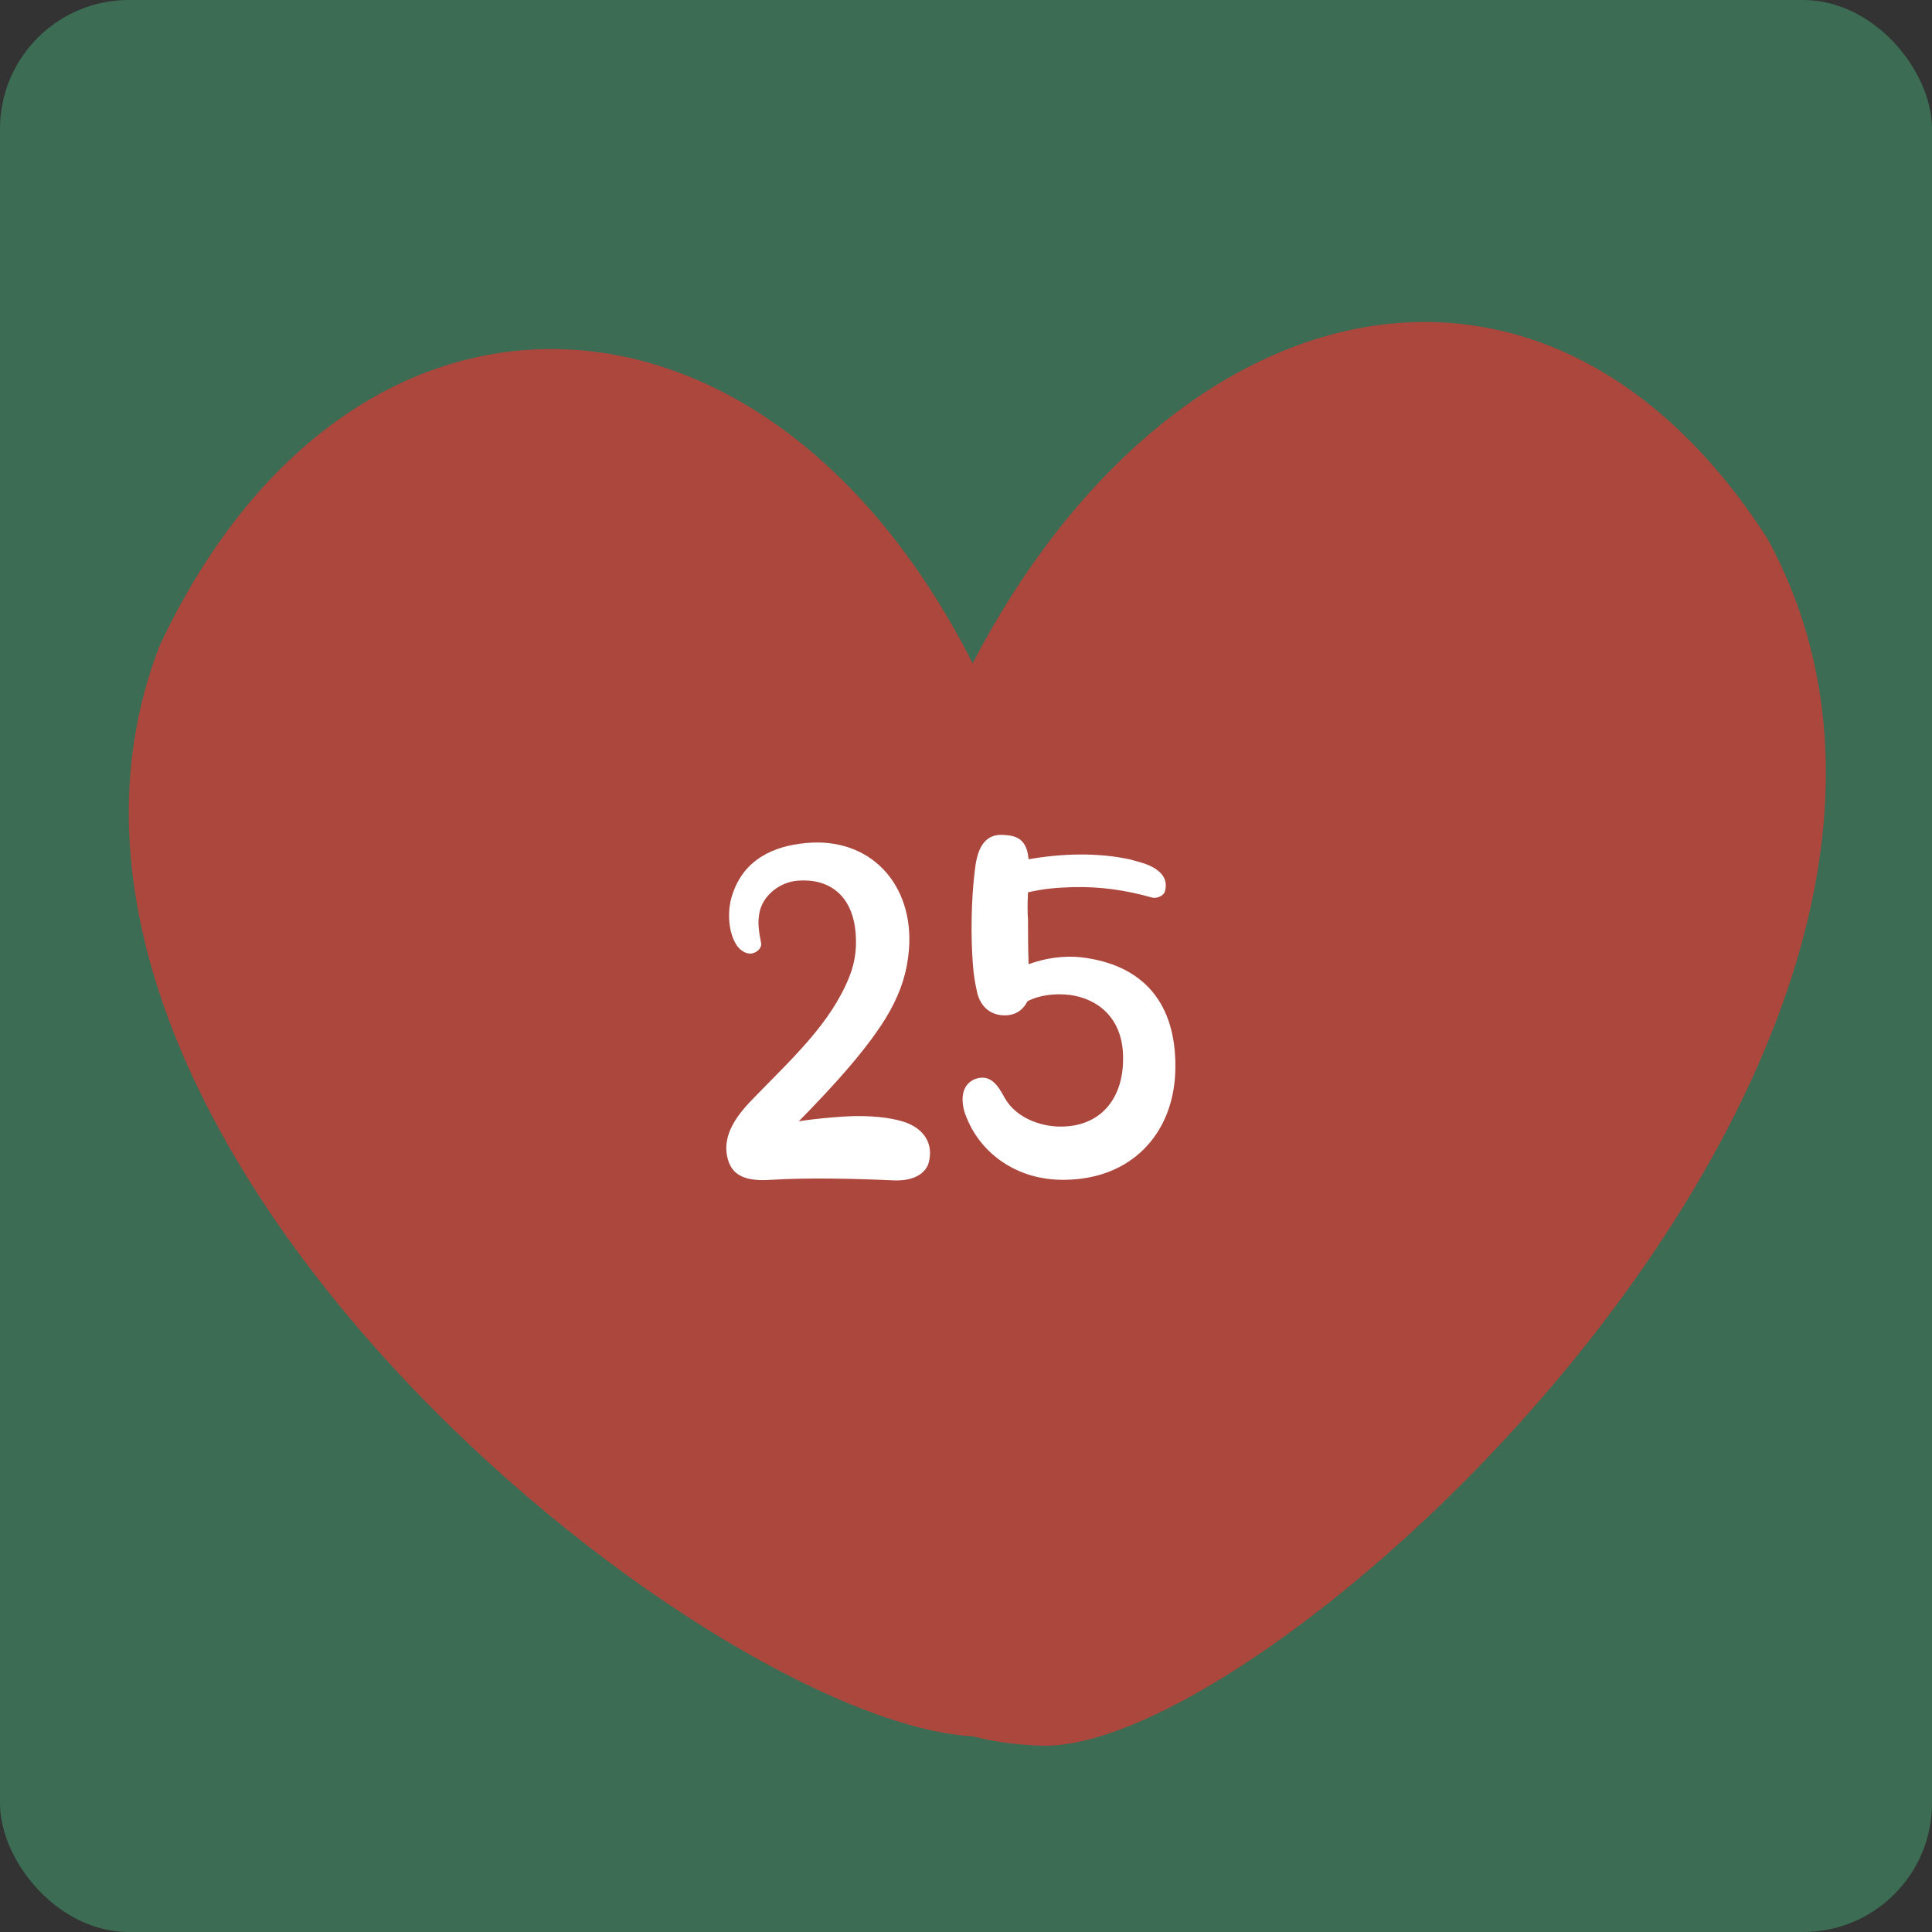 <svg width="60" height="60" viewBox="0 0 60 60" fill="none" xmlns="http://www.w3.org/2000/svg">
<rect x="0" y="0" width="60" height="60" fill="#333333" stroke="none"/>
<rect width="60" height="60" rx="4" fill="#3C6C54"/>
<path d="M32.346 54.214C39.596 54.442 63.393 32.344 54.894 16.735C47.969 5.948 36.372 8.762 30.206 20.598C23.731 7.813 10.812 7.546 4.952 20.065C-0.907 35.247 21.848 53.447 30.206 53.923C30.845 54.087 31.556 54.189 32.346 54.214Z" fill="#AC473D"/>
<path d="M24.808 34.822C25.708 33.904 27.004 32.536 27.634 31.402C27.994 30.754 28.174 30.16 28.228 29.494C28.39 27.478 27.04 25.984 25.024 26.182C24.052 26.272 23.098 26.668 22.738 27.802C22.576 28.288 22.612 28.99 22.9 29.386C23.008 29.53 23.206 29.656 23.386 29.602C23.566 29.548 23.656 29.404 23.638 29.296C23.566 28.918 23.512 28.63 23.602 28.27C23.728 27.802 24.196 27.406 24.754 27.352C25.816 27.262 26.428 27.874 26.554 28.81C26.626 29.35 26.572 29.854 26.374 30.34C25.798 31.78 24.61 32.86 23.458 34.048C22.918 34.588 22.378 35.254 22.612 36.028C22.756 36.514 23.17 36.694 23.944 36.64C25.114 36.568 26.59 36.604 27.76 36.658C28.138 36.676 28.642 36.586 28.822 36.172C28.984 35.686 28.84 35.146 28.174 34.876C27.796 34.732 27.256 34.66 26.644 34.66C26.248 34.66 25.366 34.732 24.808 34.822Z" fill="white"/>
<path d="M35.076 26.686C34.068 26.47 32.952 26.506 31.944 26.686C31.89 26.056 31.566 25.948 31.17 25.93C30.45 25.876 30.324 26.578 30.27 27.064C30.162 27.946 30.144 29.08 30.216 29.98C30.234 30.268 30.288 30.574 30.36 30.88C30.522 31.42 30.936 31.564 31.314 31.528C31.584 31.492 31.782 31.348 31.908 31.096C32.286 30.898 32.772 30.844 33.222 30.898C34.248 31.042 34.878 31.762 34.878 32.842C34.896 34.048 34.248 34.93 33.06 34.984C32.43 35.02 31.584 34.768 31.206 34.102C31.026 33.778 30.792 33.328 30.288 33.508C29.784 33.706 29.838 34.318 30.036 34.75C30.468 35.794 31.548 36.658 33.06 36.64C35.148 36.622 36.426 35.2 36.498 33.31C36.57 31.402 35.724 29.98 33.564 29.728C33.06 29.674 32.484 29.746 31.944 29.944C31.926 29.458 31.926 28.972 31.926 28.558C31.908 28.378 31.908 28.036 31.926 27.712C32.394 27.604 32.754 27.568 33.33 27.55C34.176 27.532 34.95 27.64 35.778 27.874C35.904 27.91 36.12 27.838 36.174 27.694C36.246 27.46 36.192 27.244 36.012 27.082C35.76 26.848 35.4 26.776 35.076 26.686Z" fill="white"/>
</svg>
